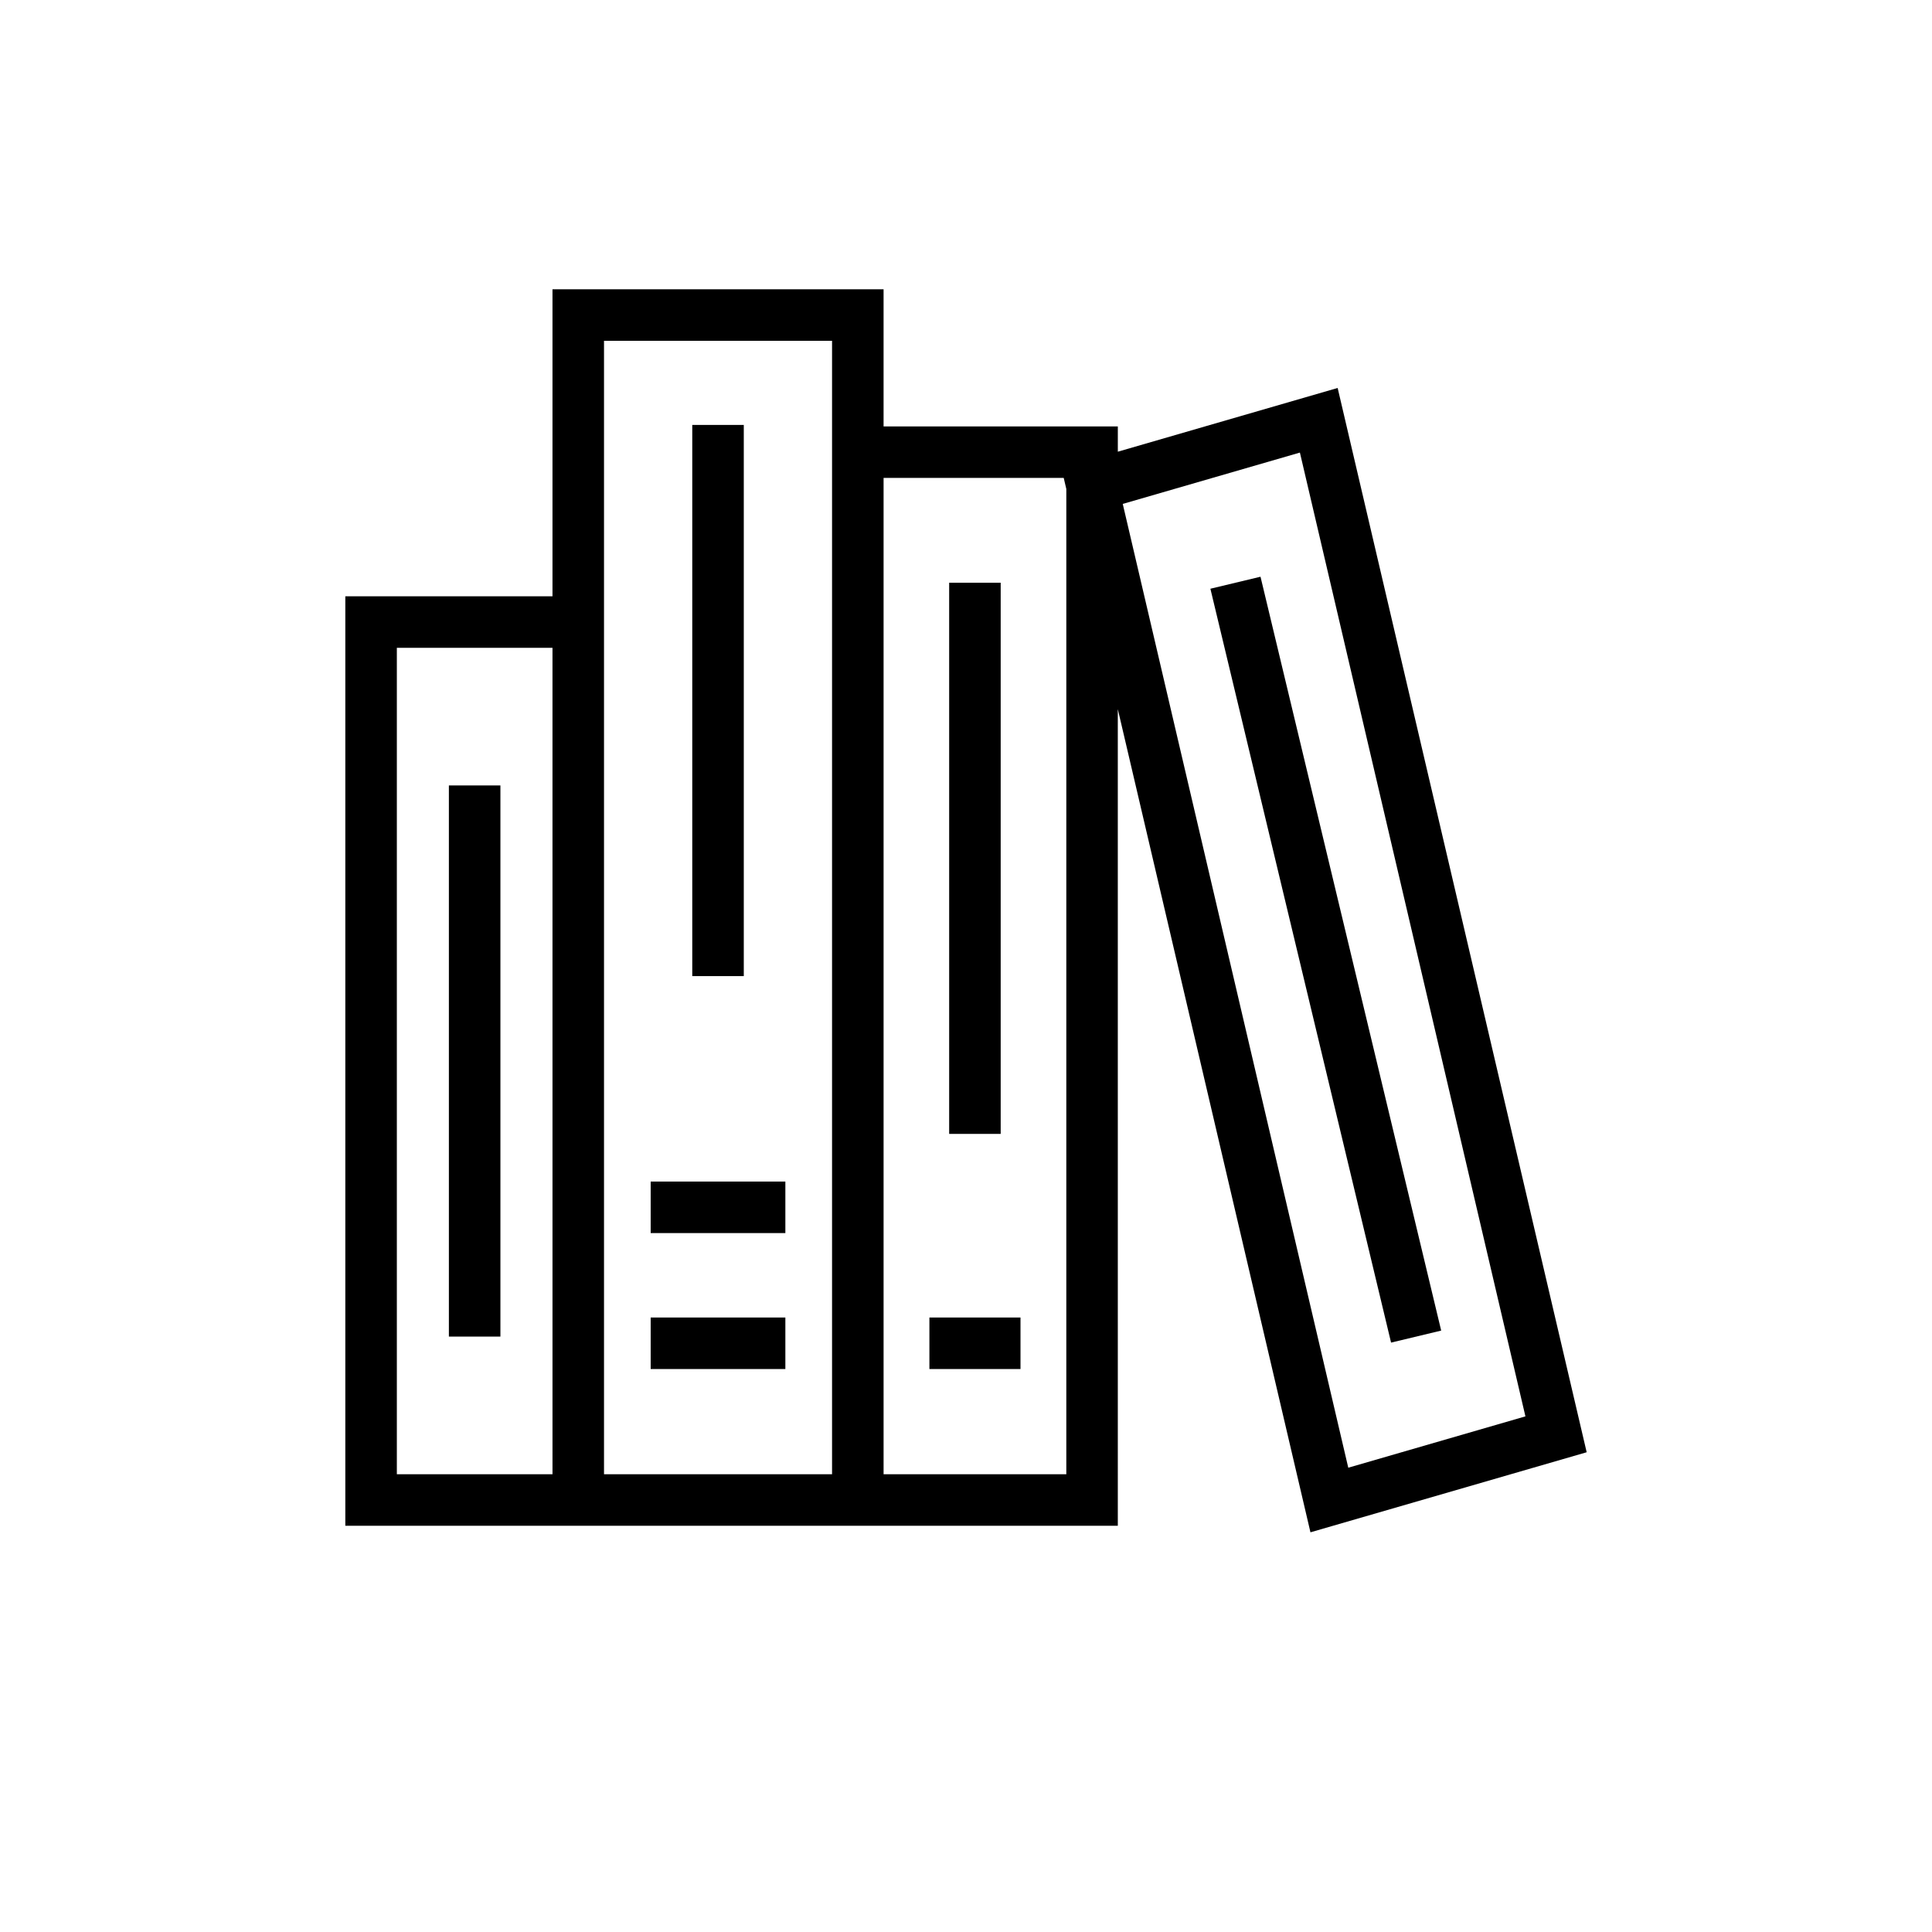 <?xml version="1.0" encoding="UTF-8"?>
<svg width="700pt" height="700pt" version="1.1" viewBox="0 -50 700 700" xmlns="http://www.w3.org/2000/svg" xmlns:xlink="http://www.w3.org/1999/xlink">
 <g>
  <path d="m405.01 113.66v-9.164h-84.875v-49.676h-119.96v111.23l-75.059-0.004v336.77h279.89l-0.004-295.88 69.801 298.25 100.08-29.008-90.227-385.61zm-204.83 370.49h-56.395v-299.44h56.391zm101.29 0h-82.625v-410.67h82.625zm84.875 0h-66.207v-360.99h65.27l0.941 4.016zm102.16-2.371-81.711-349.2 64.184-18.602 81.711 349.2z"/>
  <path d="m162.64 234.58h18.668v199.69h-18.668z"/>
  <path d="m250.82 103.96h18.668v199.7h-18.668z"/>
  <path d="m343.9 161.14h18.668v199.69h-18.668z"/>
  <path d="m235.75 427.36h48.801v18.668h-48.801z"/>
  <path d="m336.74 427.36h33.004v18.668h-33.004z"/>
  <path d="m235.75 378.1h48.801v18.668h-48.801z"/>
  <path d="m438.55 163.31 18.156-4.352 65.461 273.14-18.156 4.352z"/>
 </g>
</svg>
